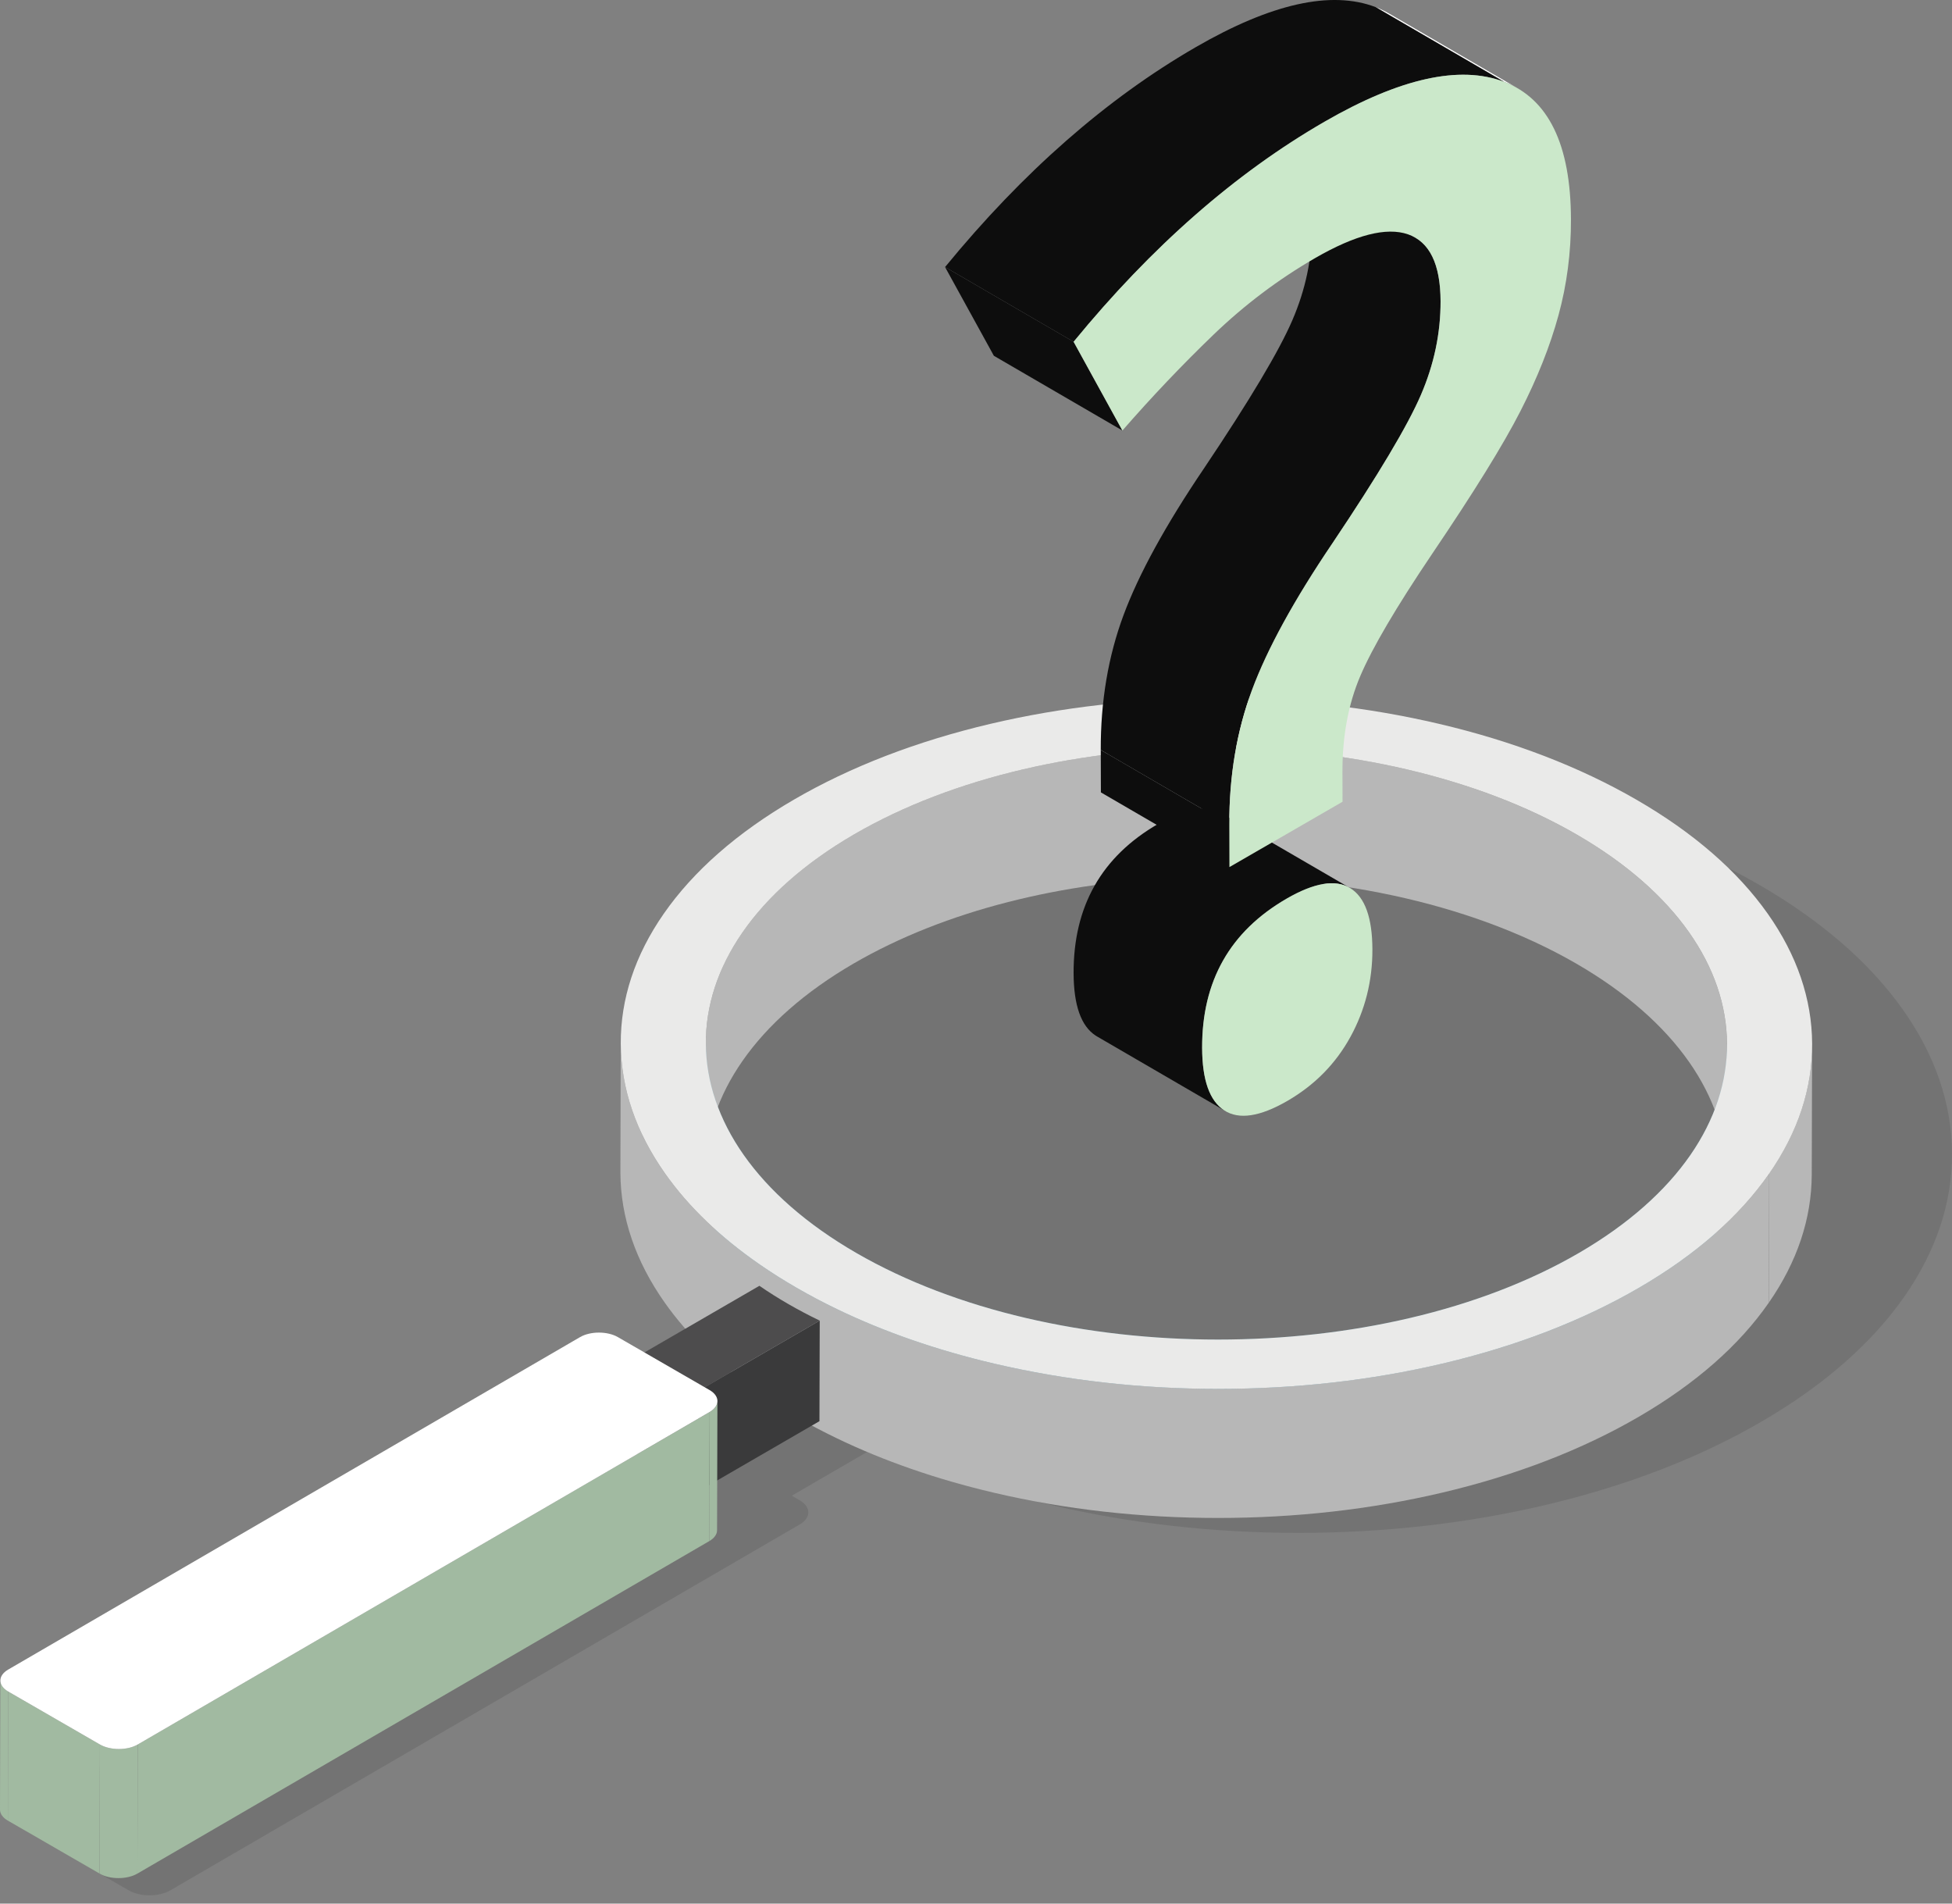<svg width="120" height="117" viewBox="0 0 120 117" fill="none" xmlns="http://www.w3.org/2000/svg">
<rect x="0" y="0" width="120" height="117" fill="#808080" stroke="none"/>
<g opacity="0.1">
<path d="M108.103 54.358C104.244 52.129 99.75 50.403 94.74 49.228C89.904 48.094 84.8 47.52 79.566 47.518C74.332 47.518 69.235 48.094 64.411 49.229C59.418 50.404 54.942 52.129 51.109 54.358C47.274 56.586 44.31 59.185 42.298 62.082C40.355 64.88 39.378 67.835 39.395 70.867C39.414 73.899 40.423 76.855 42.397 79.652C43.975 81.889 46.123 83.948 48.795 85.796L43.441 88.908L42.957 88.628C42.251 88.22 41.097 88.22 40.397 88.628L1.7 111.12C0.997 111.528 1.003 112.197 1.708 112.603L7.912 116.185C8.618 116.593 9.769 116.593 10.471 116.185L49.168 93.693C49.87 93.285 49.865 92.617 49.16 92.21L48.676 91.93L54.03 88.819C57.229 90.361 60.788 91.597 64.655 92.505C69.491 93.64 74.597 94.215 79.829 94.215C85.063 94.215 90.161 93.64 94.985 92.506C99.979 91.33 104.456 89.605 108.29 87.376C112.123 85.148 115.086 82.549 117.098 79.653C119.04 76.853 120.017 73.898 120 70.866C119.983 67.836 118.973 64.879 116.999 62.08C114.956 59.182 111.963 56.585 108.103 54.355V54.358Z" fill="black"/>
</g>
<path d="M52.481 59.218C46.419 62.742 43.383 67.363 43.369 71.991L43.391 64.056C43.405 59.428 46.441 54.807 52.503 51.283C58.136 48.008 65.414 46.246 72.826 45.995C72.819 48.639 72.811 51.284 72.804 53.93C65.392 54.181 58.115 55.944 52.481 59.218Z" fill="#B7B7B7"/>
<path d="M72.804 53.93C72.811 51.285 72.819 48.641 72.826 45.995C81.471 45.701 90.299 47.465 96.914 51.284C103.095 54.853 106.183 59.55 106.168 64.24L106.146 72.174C106.16 67.485 103.073 62.789 96.892 59.219C90.277 55.399 81.449 53.636 72.804 53.93Z" fill="#B7B7B7"/>
<path d="M111.4 64.254L111.378 72.189C111.37 74.905 110.482 77.555 108.74 80.064L108.762 72.129C110.504 69.619 111.391 66.97 111.4 64.254Z" fill="#B7B7B7"/>
<path opacity="0.3" d="M106.169 64.237L106.147 72.172C106.135 76.801 103.1 81.422 97.037 84.946C84.832 92.041 64.91 92.041 52.627 84.948C46.444 81.377 43.358 76.681 43.37 71.993L43.392 64.058C43.38 68.747 46.466 73.444 52.649 77.013C64.932 84.105 84.854 84.105 97.059 77.012C103.122 73.487 106.157 68.867 106.169 64.237Z" fill="#39C3F2"/>
<path d="M38.139 71.98L38.161 64.046C38.161 64.079 38.161 64.113 38.161 64.147C38.177 66.902 39.095 69.588 40.888 72.129C42.324 74.162 44.272 76.034 46.7 77.713C47.416 78.209 48.173 78.688 48.972 79.149C49.77 79.61 50.599 80.047 51.456 80.461C54.363 81.862 57.597 82.984 61.111 83.808C65.505 84.839 70.144 85.362 74.898 85.362C79.654 85.362 84.285 84.839 88.67 83.809C93.208 82.742 97.275 81.174 100.759 79.148C104.242 77.124 106.934 74.764 108.761 72.131L108.739 80.065C106.912 82.698 104.219 85.059 100.737 87.082C97.253 89.107 93.186 90.676 88.648 91.744C84.263 92.775 79.632 93.297 74.876 93.297C70.122 93.297 65.483 92.774 61.089 91.743C57.575 90.919 54.34 89.796 51.434 88.395C50.577 87.983 49.748 87.545 48.95 87.084C48.151 86.622 47.393 86.144 46.678 85.648C44.25 83.969 42.3 82.097 40.866 80.064C39.072 77.521 38.155 74.836 38.139 72.082C38.139 72.049 38.139 72.015 38.139 71.98Z" fill="#B7B7B7"/>
<path d="M42.898 85.511L42.88 91.692L39.174 89.551L39.192 83.37L42.898 85.511Z" fill="#4D4C4D"/>
<path d="M50.393 81.168L50.376 87.349L42.88 91.692L42.898 85.51L50.393 81.168Z" fill="#3A3A3B"/>
<path d="M50.393 81.168L42.897 85.511L39.191 83.37L46.685 79.028C47.244 79.414 47.834 79.787 48.456 80.145C49.078 80.505 49.724 80.846 50.392 81.167L50.393 81.168Z" fill="#4D4C4D"/>
<path d="M108.762 72.132C106.935 74.765 104.242 77.125 100.76 79.149C97.275 81.174 93.209 82.742 88.671 83.81C84.286 84.841 79.654 85.364 74.899 85.364C70.145 85.364 65.506 84.84 61.111 83.809C57.598 82.985 54.363 81.863 51.457 80.462C50.6 80.049 49.771 79.611 48.973 79.15C48.174 78.689 47.416 78.21 46.701 77.714C44.273 76.035 42.323 74.164 40.889 72.131C39.094 69.588 38.178 66.903 38.162 64.148C38.148 61.393 39.034 58.708 40.8 56.166C42.628 53.534 45.322 51.173 48.806 49.147C52.289 47.123 56.355 45.556 60.893 44.488C65.275 43.457 69.909 42.933 74.663 42.933C79.419 42.933 84.056 43.456 88.452 44.486C93.003 45.553 97.087 47.122 100.593 49.147C104.098 51.171 106.819 53.531 108.676 56.164C110.469 58.707 111.387 61.393 111.402 64.147C111.418 66.902 110.529 69.588 108.765 72.131L108.762 72.132ZM52.649 77.014C64.932 84.106 84.854 84.106 97.059 77.013C109.262 69.921 109.197 58.379 96.915 51.285C84.629 44.191 64.708 44.191 52.504 51.284C40.299 58.379 40.364 69.919 52.649 77.014Z" fill="#EAEAE9"/>
<path d="M44.104 86.115L44.082 94.05C44.082 94.293 43.923 94.535 43.606 94.719L43.628 86.784C43.945 86.601 44.103 86.358 44.104 86.115Z" fill="#A1BAA1"/>
<path d="M-0 111.222L0.022 103.287C0.022 103.533 0.182 103.78 0.506 103.966L0.484 111.9C0.16 111.713 -0 111.468 -0 111.222Z" fill="#A1BAA1"/>
<path d="M43.629 86.784L43.606 94.718L8.446 115.155L8.468 107.22L43.629 86.784Z" fill="#A1BAA1"/>
<path d="M6.142 107.22L6.12 115.155L0.484 111.9L0.507 103.967L6.142 107.22Z" fill="#A1BAA1"/>
<path d="M8.468 107.221L8.446 115.155C7.808 115.526 6.761 115.525 6.12 115.155L6.142 107.221C6.783 107.59 7.83 107.592 8.468 107.221Z" fill="#A1BAA1"/>
<path d="M43.621 85.436C44.263 85.806 44.266 86.414 43.629 86.784L8.469 107.22C7.832 107.591 6.785 107.59 6.143 107.22L0.507 103.966C-0.135 103.595 -0.139 102.989 0.499 102.618L35.659 82.182C36.296 81.812 37.343 81.811 37.985 82.182L38.425 82.436L43.182 85.183L43.621 85.436Z" fill="white"/>
<path d="M75.067 49.971C74.166 49.447 72.877 49.668 71.198 50.638C67.722 52.645 65.989 55.7 66 59.806C66.006 61.791 66.461 63.075 67.364 63.655C67.391 63.672 67.419 63.689 67.447 63.706L75.348 68.298C75.32 68.282 75.292 68.264 75.265 68.247C74.362 67.667 73.907 66.384 73.901 64.398C73.889 60.292 75.623 57.238 79.099 55.23C80.778 54.26 82.068 54.039 82.968 54.563L75.067 49.971Z" fill="#0D0D0D"/>
<path d="M79.099 55.231C80.802 54.248 82.105 54.034 83.007 54.587C83.91 55.143 84.363 56.397 84.369 58.355C84.374 60.285 83.923 62.079 83.017 63.731C82.108 65.387 80.814 66.697 79.135 67.668C77.455 68.638 76.165 68.833 75.265 68.249C74.362 67.669 73.907 66.386 73.901 64.4C73.889 60.295 75.623 57.24 79.099 55.232V55.231Z" fill="#CBE8CA"/>
<path d="M75.579 53.295L67.678 48.702L67.67 46.094L75.571 50.688L75.579 53.295Z" fill="#0D0D0D"/>
<path d="M79.108 10.016L87.009 14.608C88.036 15.204 88.552 16.508 88.558 18.514C88.564 20.472 88.161 22.394 87.348 24.277C86.536 26.163 84.724 29.198 81.918 33.378C79.557 36.864 77.907 39.875 76.969 42.402C76.027 44.935 75.562 47.695 75.57 50.686L67.669 46.094C67.661 43.103 68.126 40.343 69.068 37.81C70.007 35.282 71.657 32.272 74.017 28.786C76.823 24.606 78.635 21.571 79.447 19.684C80.26 17.802 80.663 15.88 80.657 13.921C80.652 11.916 80.135 10.614 79.108 10.016Z" fill="#0D0D0D"/>
<path d="M85.388 0.828L93.288 5.42C93.03 5.27 92.755 5.139 92.465 5.028L84.562 0.435C84.852 0.546 85.127 0.677 85.386 0.827L85.388 0.828Z" fill="white"/>
<path d="M69 26.461L61.099 21.868L58.098 16.414L66 21.006L69 26.461Z" fill="#0D0D0D"/>
<path d="M66 21.006L58.099 16.413C62.892 10.567 68.031 6.062 73.519 2.893C78.155 0.216 81.837 -0.604 84.564 0.436L92.465 5.029C89.738 3.988 86.055 4.808 81.418 7.485C75.93 10.654 70.791 15.159 65.999 21.006H66Z" fill="#0D0D0D"/>
<path d="M92.465 5.029C95.192 6.069 96.563 8.883 96.575 13.479C96.581 15.517 96.326 17.482 95.81 19.372C95.295 21.263 94.511 23.234 93.463 25.281C92.415 27.332 90.604 30.255 88.034 34.052C85.84 37.307 84.37 39.804 83.629 41.539C82.888 43.274 82.521 45.241 82.528 47.443L82.533 49.277L75.579 53.294L75.572 50.686C75.564 47.695 76.028 44.935 76.97 42.403C77.91 39.875 79.56 36.864 81.92 33.378C84.725 29.198 86.537 26.163 87.35 24.277C88.162 22.394 88.566 20.472 88.56 18.514C88.553 16.232 87.885 14.86 86.557 14.402C85.229 13.944 83.324 14.432 80.84 15.867C78.593 17.165 76.511 18.735 74.598 20.573C72.684 22.415 70.818 24.376 69.001 26.461L66.001 21.006C70.792 15.159 75.932 10.654 81.42 7.485C86.057 4.808 89.739 3.988 92.467 5.029H92.465Z" fill="#CBE8CA"/>
</svg>
